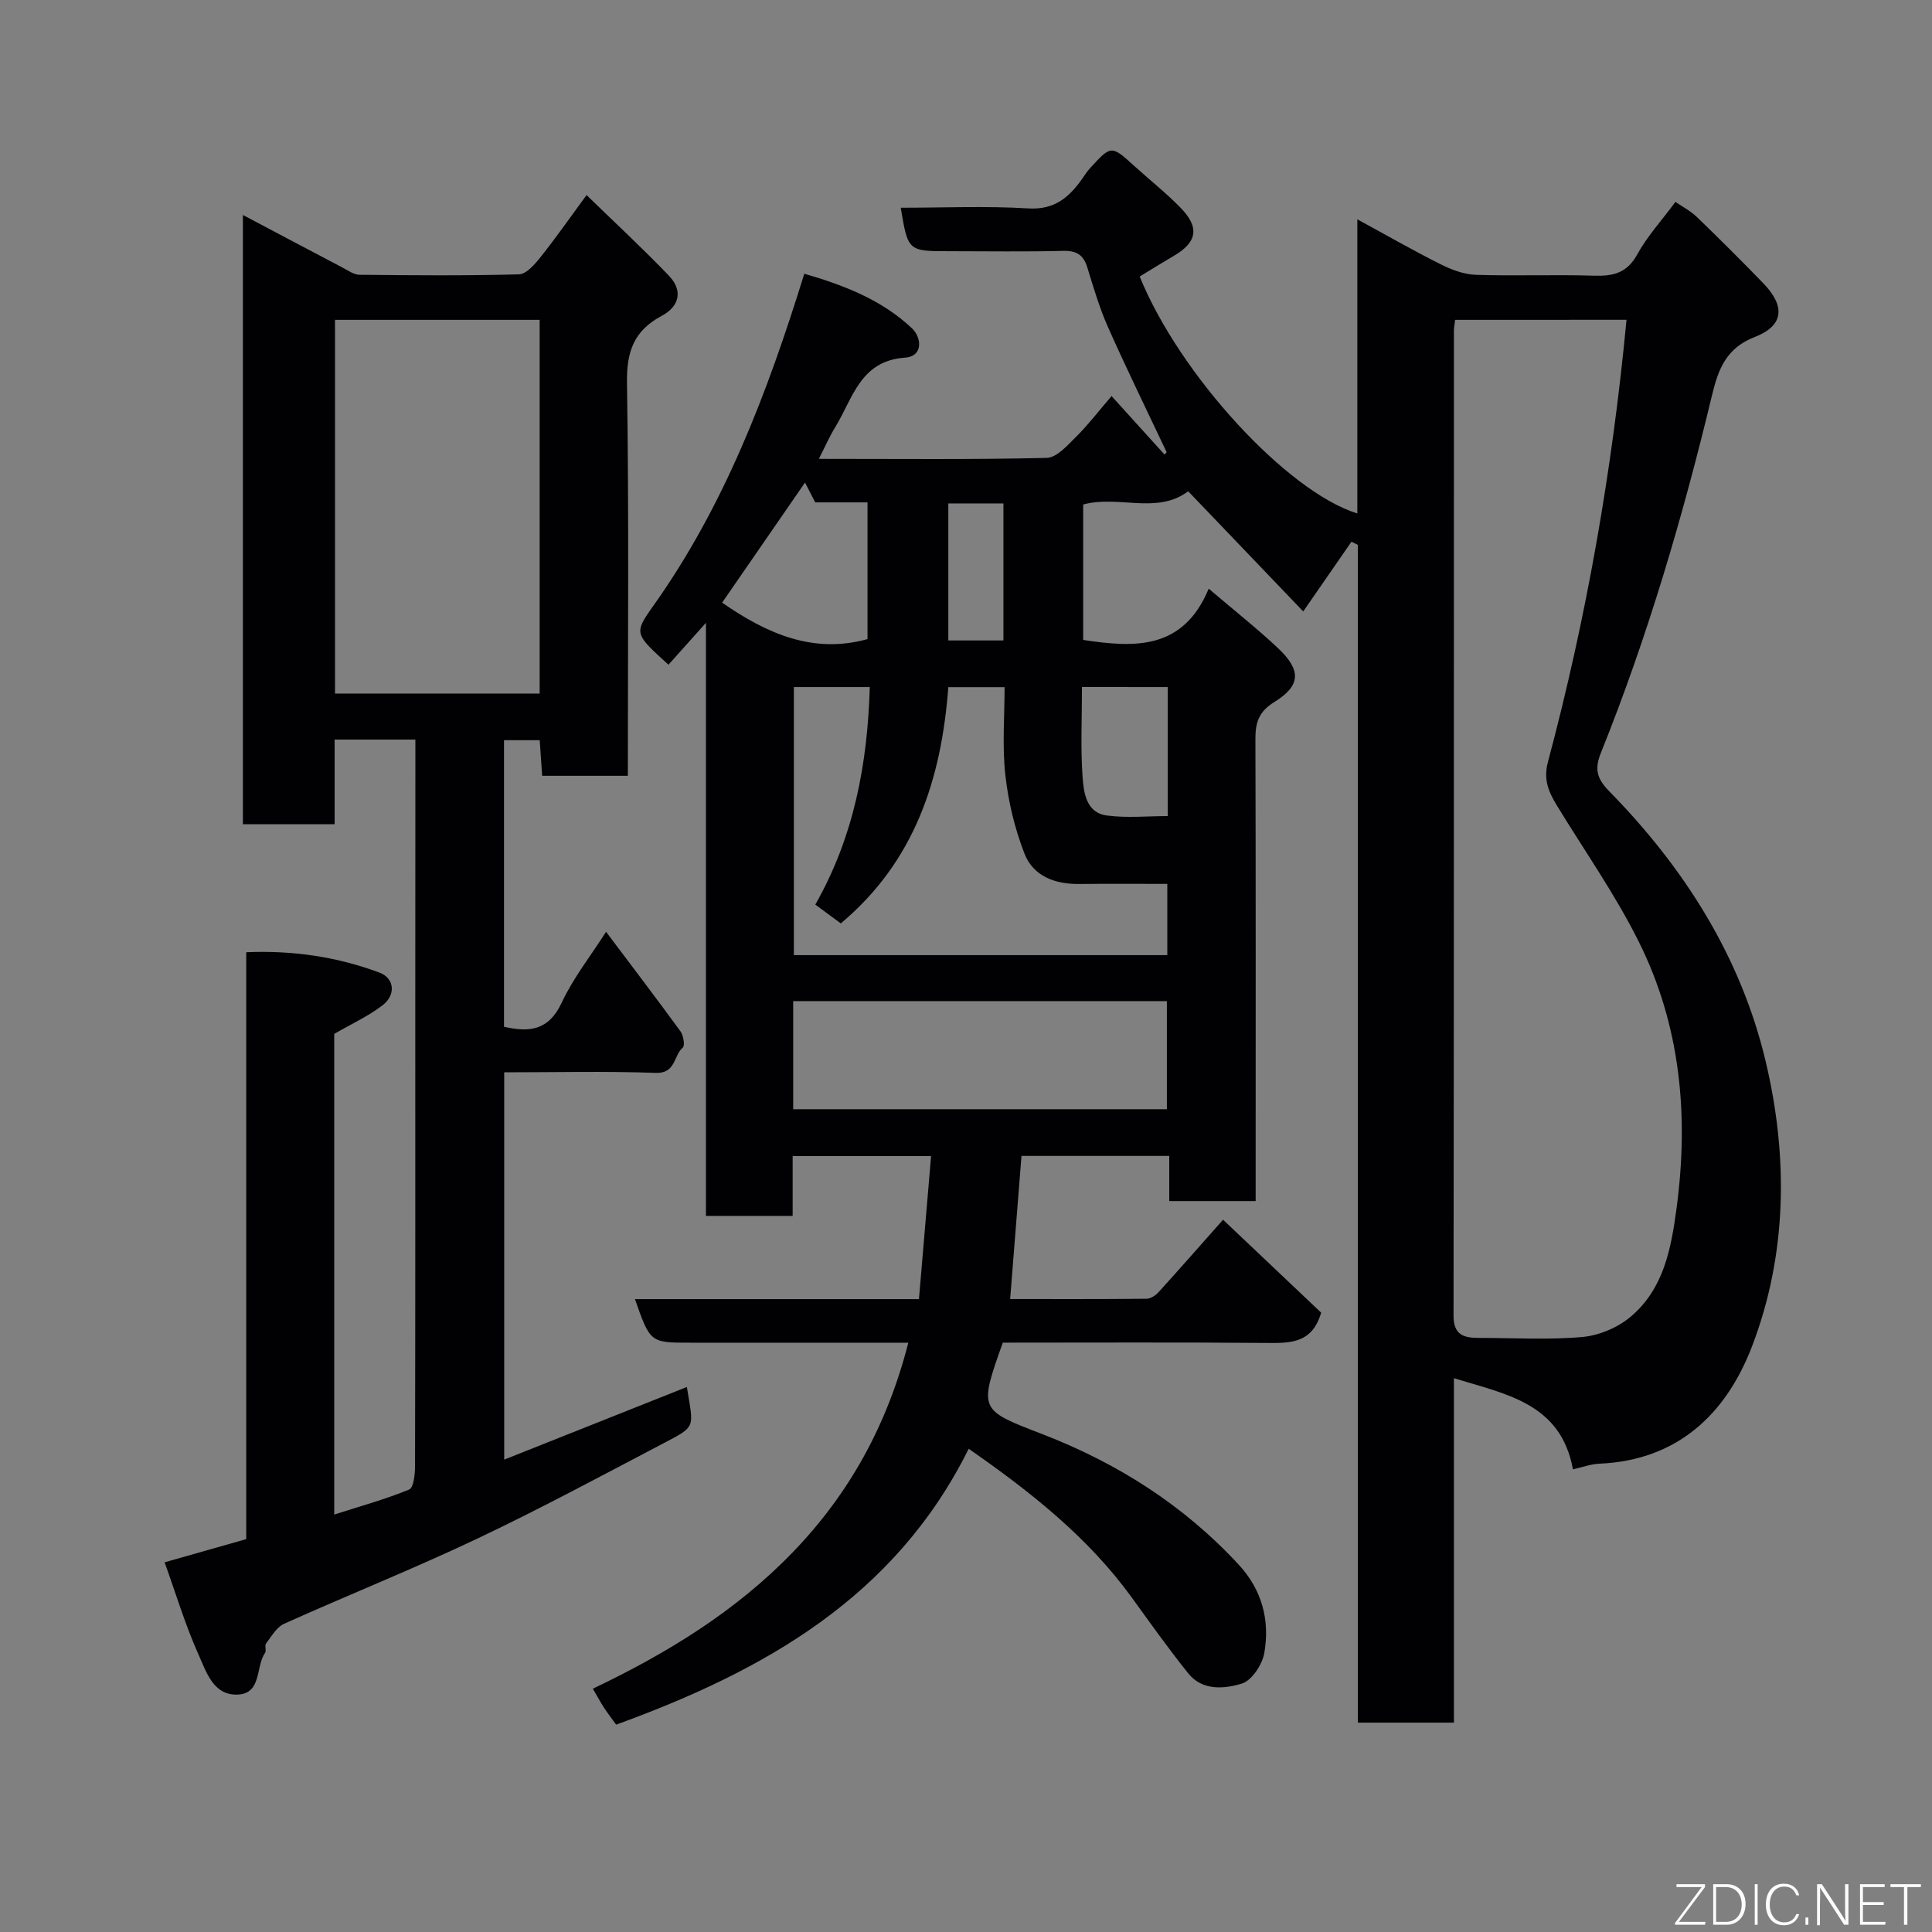 <svg enable-background="new 0 0 400 400" viewBox="0 0 400 400" xmlns="http://www.w3.org/2000/svg"><rect x="0" y="0" width="400" height="400" fill="#808080" stroke="none"/><path d="m131.46 268.97h58.8c.83-9.83 1.66-19.56 2.51-29.61-9.36 0-18.73 0-28.66 0v12.38c-6.14 0-11.74 0-17.95 0 0-40.62 0-81.3 0-122.79-3.03 3.39-5.41 6.05-7.76 8.67-7.01-6.36-7.19-6.49-3.23-12.06 14.78-20.75 23.69-44.15 31.35-68.89 8.28 2.4 16.09 5.43 22.32 11.33 1.93 1.83 2.41 5.77-1.49 6.05-9.29.66-10.78 8.47-14.42 14.38-1.17 1.9-2.06 3.96-3.39 6.57 16.26 0 31.72.17 47.17-.2 2.08-.05 4.31-2.61 6.1-4.38 2.42-2.39 4.5-5.13 7.33-8.42 3.95 4.36 7.46 8.24 10.97 12.12.14-.17.29-.33.43-.5-4.06-8.6-8.25-17.14-12.11-25.82-1.78-4-3.03-8.25-4.32-12.45-.81-2.62-2.26-3.48-5.02-3.41-7.83.2-15.66.07-23.5.07-8.6 0-8.6 0-10.1-9 8.85 0 17.67-.39 26.43.14 5.33.32 8.31-2.21 11.02-5.97.57-.79 1.08-1.64 1.74-2.36 4.4-4.8 4.4-4.78 9.19-.43 3.18 2.88 6.56 5.56 9.55 8.62 4 4.1 3.44 7.15-1.44 9.99-2.38 1.39-4.72 2.85-7.02 4.25 8.24 20.29 30.47 44.51 45.06 49.06 0-20.03 0-39.98 0-60.9 6.16 3.35 11.62 6.49 17.24 9.3 2.25 1.13 4.83 2.1 7.28 2.19 8.16.27 16.33-.08 24.49.18 3.96.12 6.83-.54 8.94-4.4 2.02-3.69 4.95-6.88 7.91-10.88 1.4.97 3.1 1.84 4.42 3.11 4.68 4.51 9.28 9.1 13.8 13.77 4.6 4.76 4.19 8.77-1.77 11.08-5.86 2.27-7.55 6.53-8.87 12.05-6.05 25.18-13.33 50-23.01 74.05-1.39 3.45-.78 5.4 1.72 7.96 15.51 15.81 27.2 34.2 32.35 55.75 4.72 19.76 4.56 40.08-2.82 59.27-5.34 13.88-15.37 23.52-31.57 24.2-1.75.07-3.47.73-5.47 1.17-2.52-13.72-13.86-15.54-24.64-18.87v71.31c-6.73 0-13.12 0-19.9 0 0-81.35 0-162.59 0-243.84-.44-.22-.87-.44-1.31-.66-3.05 4.41-6.1 8.82-9.99 14.44-8.08-8.44-16.1-16.81-23.82-24.88-6.47 4.88-14.42.75-21.74 2.74v28.04c10.49 1.59 20.67 2.21 25.99-10.61 5.48 4.67 10.12 8.32 14.4 12.36 4.78 4.53 4.69 7.7-.79 11.09-3.24 2.01-3.95 4.22-3.94 7.65.09 30 .05 59.99.05 89.99v5.7c-6.09 0-11.81 0-17.89 0 0-3.12 0-6.06 0-9.35-10.41 0-20.47 0-30.59 0-.77 9.67-1.53 19.3-2.35 29.63 9.41 0 18.84.04 28.26-.06.84-.01 1.86-.69 2.47-1.36 4.31-4.75 8.54-9.57 13.35-15 6.89 6.53 13.81 13.09 20.31 19.24-1.89 6.52-6.59 6.31-11.57 6.27-18.15-.15-36.3-.06-54.34-.06-4.99 14.04-4.93 13.88 8.28 18.98 15.5 5.99 29.25 14.73 40.6 27.03 4.81 5.21 6.44 11.51 5.26 18.25-.42 2.4-2.59 5.7-4.65 6.33-3.6 1.1-8.15 1.53-11.06-2.08-4.1-5.08-7.88-10.44-11.72-15.73-9.1-12.56-21.05-21.94-33.77-30.81-15.28 30.77-42.35 45.98-72.99 57.12-.84-1.16-1.72-2.3-2.5-3.49-.79-1.21-1.47-2.49-2.33-3.95 15.42-7.36 29.59-16.03 41.38-28.24 11.74-12.15 19.57-26.36 23.94-43.4-3.9 0-7.47 0-11.05 0-11.33 0-22.66 0-34 0-8.39.01-8.39.01-11.55-9.02zm169.81-202.75c-.11.95-.25 1.59-.25 2.22-.01 67.98.01 135.96-.08 203.94-.01 4.05 2.15 4.62 5.26 4.62 7.16-.01 14.37.45 21.48-.2 3.47-.32 7.35-1.98 10.01-4.25 6.76-5.76 8.31-14.02 9.43-22.45 2.55-19.16.83-37.78-7.84-55.15-4.85-9.74-11.18-18.74-16.87-28.06-1.72-2.82-2.93-5.38-1.93-9.12 8-29.97 13.33-60.44 16.27-91.56-11.73.01-23.36.01-35.48.01zm-136.91 76.03v55.5h77.32c0-4.97 0-9.69 0-14.75-6.28 0-12.25-.05-18.22.02-5.03.06-9.52-1.6-11.35-6.28-2.02-5.19-3.36-10.79-3.97-16.33-.66-6.02-.15-12.16-.15-18.14-4.39 0-8 0-11.65 0-1.44 19.14-7.01 36.13-22.26 48.91-1.82-1.34-3.49-2.57-5.28-3.89 7.98-14.04 10.81-29.08 11.28-45.04-5.47 0-10.41 0-15.72 0zm-.14 87.4h77.37c0-7.74 0-15.13 0-22.38-25.99 0-51.57 0-77.37 0zm-14.71-104.88c9.17 6.36 18.78 10.69 30.1 7.55 0-9.41 0-18.78 0-28.31-3.86 0-7.34 0-10.83 0-.68-1.33-1.3-2.54-2.11-4.1-5.87 8.51-11.49 16.65-17.16 24.86zm74.5 17.47c0 6.45-.31 12.58.13 18.66.23 3.22.75 7.38 5.02 7.94 4.16.55 8.45.12 12.6.12 0-9.32 0-17.9 0-26.71-5.84-.01-11.42-.01-17.75-.01zm-27.67-38.01v28.37h11.41c0-9.64 0-18.89 0-28.37-3.84 0-7.44 0-11.41 0z" fill="#010103"/><path d="m86 153.12c-5.87 0-11.02 0-16.72 0v17.53c-6.6 0-12.65 0-18.99 0 0-41.79 0-83.53 0-126.14 7.14 3.77 13.86 7.34 20.59 10.87 1.15.6 2.37 1.5 3.57 1.51 11 .12 22 .21 32.99-.09 1.52-.04 3.26-2.05 4.43-3.51 3.15-3.95 6.05-8.11 9.57-12.9 5.97 5.8 11.68 11.09 17.06 16.7 2.86 2.99 2.29 6.28-1.51 8.31-5.76 3.08-7.28 7.4-7.18 13.88.42 26.98.18 53.97.18 81.34-5.93 0-11.65 0-17.74 0-.16-2.34-.33-4.74-.51-7.37-2.46 0-4.74 0-7.39 0v59.33c5.14 1.17 9.22.85 11.93-4.96 2.39-5.12 5.99-9.67 9.2-14.7 5.25 6.99 10.4 13.74 15.4 20.6.62.85.96 2.96.49 3.37-1.94 1.63-1.42 5.4-5.61 5.24-10.31-.38-20.65-.12-31.37-.12v80.19c12.8-5.09 25.3-10.06 37.82-15.04 1.38 8.68 2.07 8.02-5.14 11.81-12.75 6.69-25.44 13.52-38.45 19.68-13.1 6.2-26.58 11.59-39.81 17.54-1.55.7-2.61 2.61-3.73 4.08-.34.44.12 1.47-.2 1.93-2.01 2.88-.62 8.52-5.79 8.65-4.93.13-6.38-4.71-7.94-8.18-2.78-6.18-4.74-12.74-7.07-19.21 5.72-1.62 11.18-3.17 16.9-4.8 0-40.4 0-80.69 0-121.51 9.7-.41 18.81.95 27.57 4.21 3.11 1.16 3.48 4.59.67 6.76-2.93 2.26-6.39 3.83-10.02 5.94v99.51c5.48-1.76 10.62-3.16 15.51-5.18.94-.39 1.22-3.19 1.22-4.88.07-32.33.05-64.66.05-97 .02-17.64.02-35.28.02-53.39zm-16.64-86.9v77.37h42.37c0-25.99 0-51.58 0-77.37-14.19 0-28.12 0-42.37 0z" fill="#010103"/><g fill="#fbfcfa"><path d="m346.9 398 5.4-7.3h-5.2v-.6h5.9v.6l-5.4 7.2h5.5l-.1.6h-6.2v-.5z"/><path d="m354.7 390.1h2.8c2.3 0 3.9 1.6 3.9 4.1s-1.6 4.3-3.9 4.3h-2.8zm.6 7.8h2c2.2 0 3.3-1.6 3.3-3.6 0-1.8-1-3.6-3.3-3.6h-2z"/><path d="m363.9 390.1v8.4h-.6v-8.4h1.6z"/><path d="m372.5 396.3c-.4 1.3-1.4 2.3-3.2 2.3-2.4 0-3.7-1.9-3.7-4.3 0-2.3 1.2-4.3 3.7-4.3 1.8 0 2.9 1 3.2 2.4h-.6c-.4-1.1-1.1-1.8-2.5-1.8-2.1 0-3 1.9-3 3.7s.9 3.7 3 3.7c1.4 0 2.1-.7 2.5-1.7z"/><path d="m373.8 398.5v-1.5h.6v1.5z"/><path d="m376.2 398.5v-8.4h1c1.3 2 4.4 6.7 4.9 7.6-.1-1.2-.1-2.4-.1-3.8v-3.8h.7v8.4h-.9c-1.2-1.9-4.4-6.8-5-7.7.1 1.1 0 2.3 0 3.9v3.9h-.6z"/><path d="m390 394.4h-4.3v3.5h4.7l-.1.6h-5.2v-8.4h5.1v.6h-4.5v3.1h4.3z"/><path d="m394.2 390.7h-2.8v-.6h6.3v.6h-2.8v7.8h-.7z"/></g></svg>